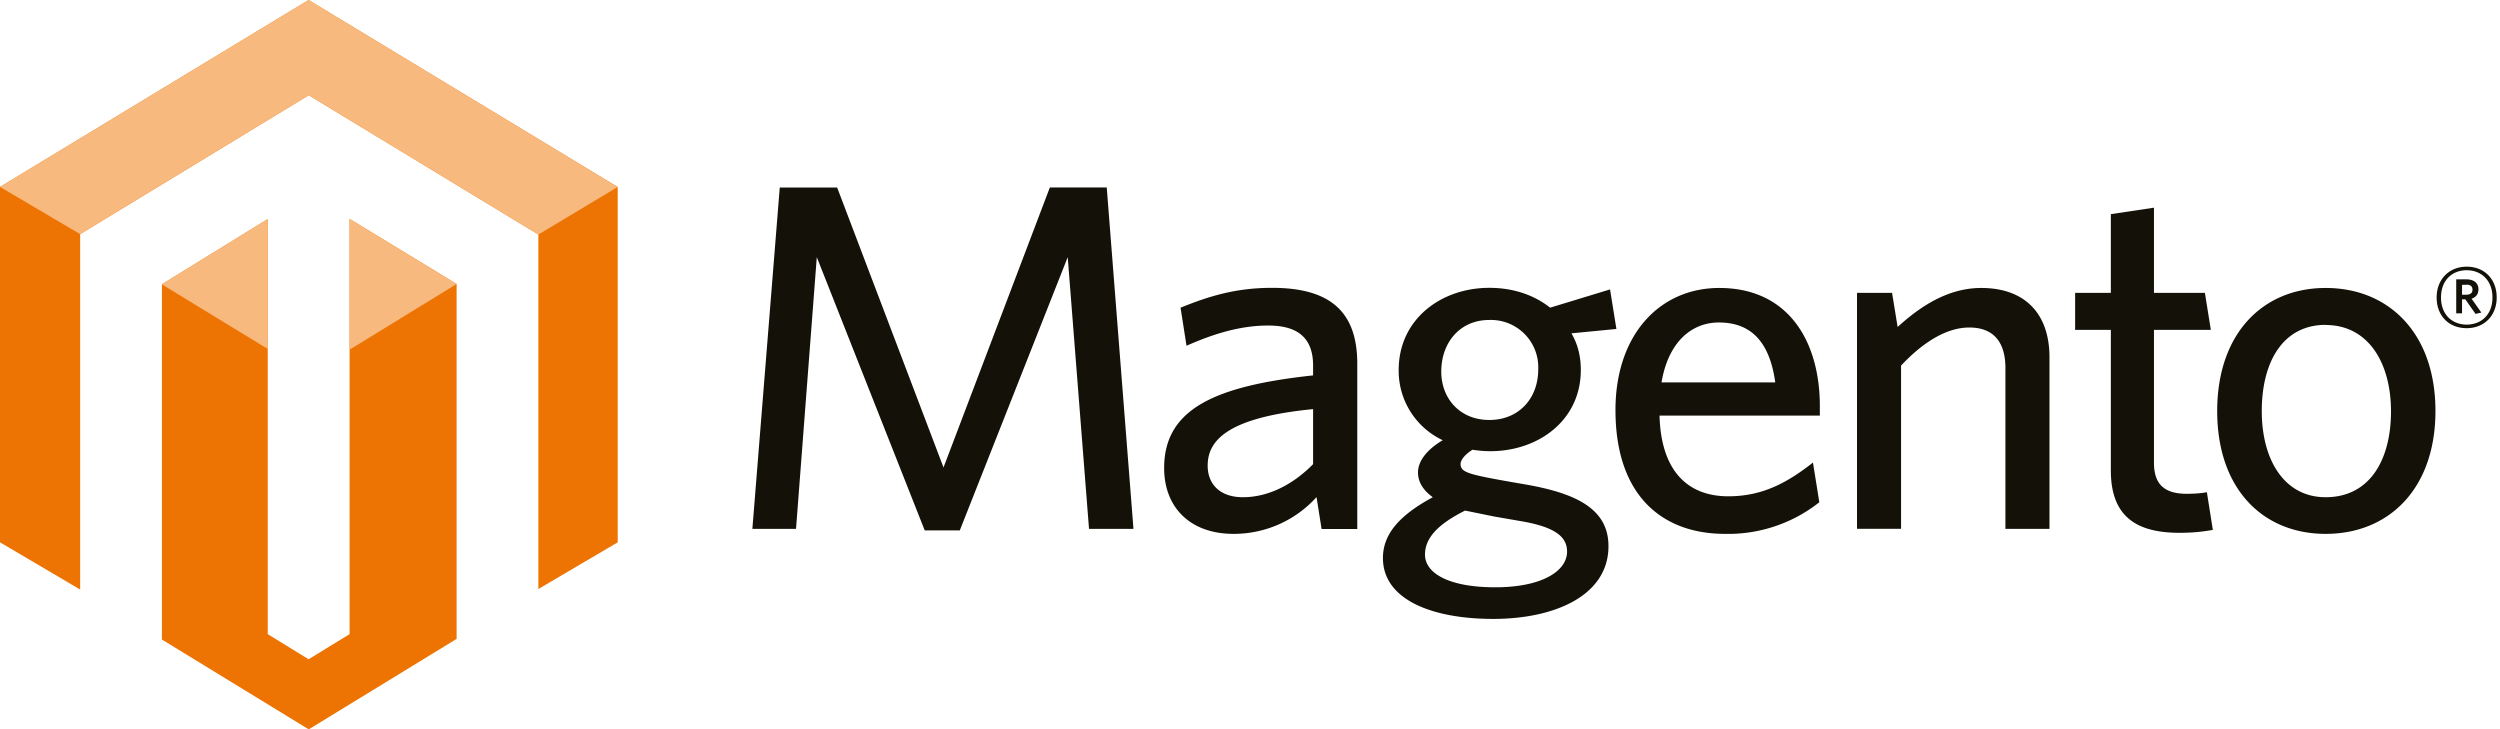 <svg xmlns="http://www.w3.org/2000/svg" height="55.14" width="189">
  <path d="M23.33 0L0 14.13V41l6.06 3.57V17.7L23.34 7.2l17.29 10.49.07.04v26.8l6-3.53V14.14L23.33 0zm3.1 16.54v31.4l-3.1 1.9-3.09-1.9V16.56l-8 4.93v26.86l11.1 6.79 11.18-6.84V21.47l-8.1-4.93z" fill="#ED7402"/>
  <path d="M12.24 21.5l8 4.88v-9.82l-8 4.93zm14.18-4.96v9.9l8.1-4.97-8.1-4.93zm20.28-2.4L23.33 0 0 14.13l6.06 3.57L23.34 7.2 40.7 17.73l6-3.6z" fill="#F8B97F"/>
  <path d="M82.33 39.98l-1.61-20.54-8.16 20.66h-2.65l-8.16-20.66-1.57 20.54h-3.3l2.07-25.8h4.34l8.04 21.16 8.04-21.17h4.3l2.02 25.81h-3.36zM99.91 39.98l-.38-2.4a8.42 8.42 0 0 1-6.28 2.78c-3.22 0-5.24-1.95-5.24-4.98 0-4.45 3.82-6.2 11.26-7v-.74c0-2.25-1.34-3.03-3.4-3.03-2.17 0-4.23.67-6.17 1.53l-.45-2.88c2.13-.86 4.15-1.5 6.92-1.5 4.34 0 6.44 1.76 6.44 5.73v12.5h-2.7zm-.64-9.05c-6.58.64-7.97 2.43-7.97 4.27 0 1.45.98 2.39 2.66 2.39 1.95 0 3.82-.98 5.31-2.5v-4.16zM121.72 21.88l.48 2.99-3.4.33c.49.83.71 1.76.71 2.77 0 3.82-3.22 6.14-6.84 6.14-.45 0-.9-.04-1.35-.11-.53.33-.9.75-.9 1.08 0 .64.63.79 3.78 1.35l1.27.22c3.78.68 6.13 1.87 6.13 4.64 0 3.74-4.07 5.5-8.71 5.5-4.64 0-8.34-1.46-8.34-4.6 0-1.83 1.27-3.25 3.77-4.6-.78-.56-1.12-1.2-1.12-1.87 0-.86.67-1.73 1.87-2.44a5.8 5.8 0 0 1-3.33-5.3c0-3.86 3.22-6.22 6.85-6.22 1.8 0 3.37.53 4.6 1.5l4.53-1.38zm-13.99 20.05c0 1.42 1.83 2.47 5.31 2.47 3.48 0 5.43-1.2 5.43-2.7 0-1.08-.83-1.83-3.37-2.28l-2.13-.37-2.21-.45c-2.1 1.05-3.03 2.1-3.03 3.33zm4.86-17.74c-2.24 0-3.63 1.73-3.63 3.9 0 2.05 1.42 3.66 3.63 3.66 2.28 0 3.7-1.68 3.7-3.81a3.58 3.58 0 0 0-3.7-3.75zM137.58 31.42h-12.12c.11 4.15 2.1 6.1 5.2 6.1 2.58 0 4.45-1.02 6.4-2.55l.48 3a11.1 11.1 0 0 1-7.14 2.39c-4.65 0-8.27-2.8-8.27-9.36 0-5.72 3.36-9.23 7.85-9.23 5.2 0 7.6 4 7.6 8.94v.7zm-7.63-7.04c-2.06 0-3.82 1.46-4.34 4.53h8.6c-.4-2.88-1.68-4.53-4.26-4.53zM151.61 39.98V27.82c0-1.83-.79-3.06-2.73-3.06-1.76 0-3.55 1.16-5.16 2.88v12.34h-3.33V22.14h2.65l.42 2.58c1.68-1.53 3.78-2.95 6.32-2.95 3.37 0 5.16 2.01 5.16 5.23v12.98h-3.33zM164.78 40.28c-3.14 0-5.2-1.12-5.2-4.71V24.94h-2.7v-2.8h2.7v-5.95l3.26-.49v6.44h3.85l.45 2.8h-4.3v10.03c0 1.46.6 2.36 2.47 2.36.6 0 1.12-.04 1.53-.12l.45 2.85c-.57.1-1.35.22-2.51.22zM175.82 40.36c-4.75 0-8.2-3.4-8.2-9.28 0-5.87 3.45-9.31 8.2-9.31 4.79 0 8.3 3.44 8.3 9.3 0 5.88-3.52 9.29-8.3 9.29zm0-15.8c-3.22 0-4.83 2.78-4.83 6.52 0 3.67 1.69 6.51 4.83 6.51 3.3 0 4.94-2.77 4.94-6.51-.01-3.67-1.73-6.51-4.94-6.51zM186.48 24.81c-1.34 0-2.27-.93-2.27-2.32 0-1.38.95-2.33 2.27-2.33 1.34 0 2.27.94 2.27 2.33 0 1.38-.95 2.32-2.27 2.32zm0-4.38c-1.08 0-1.94.74-1.94 2.06 0 1.31.86 2.05 1.94 2.05 1.09 0 1.95-.74 1.95-2.05 0-1.32-.87-2.06-1.95-2.06zm.67 3.3l-.77-1.1h-.25v1.06h-.44v-2.57h.78c.54 0 .9.27.9.75 0 .37-.2.61-.52.71l.74 1.05-.44.1zm-.68-2.2h-.34v.75h.32c.29 0 .47-.12.47-.38 0-.25-.16-.38-.45-.38z" fill="#131108"/>
</svg>
